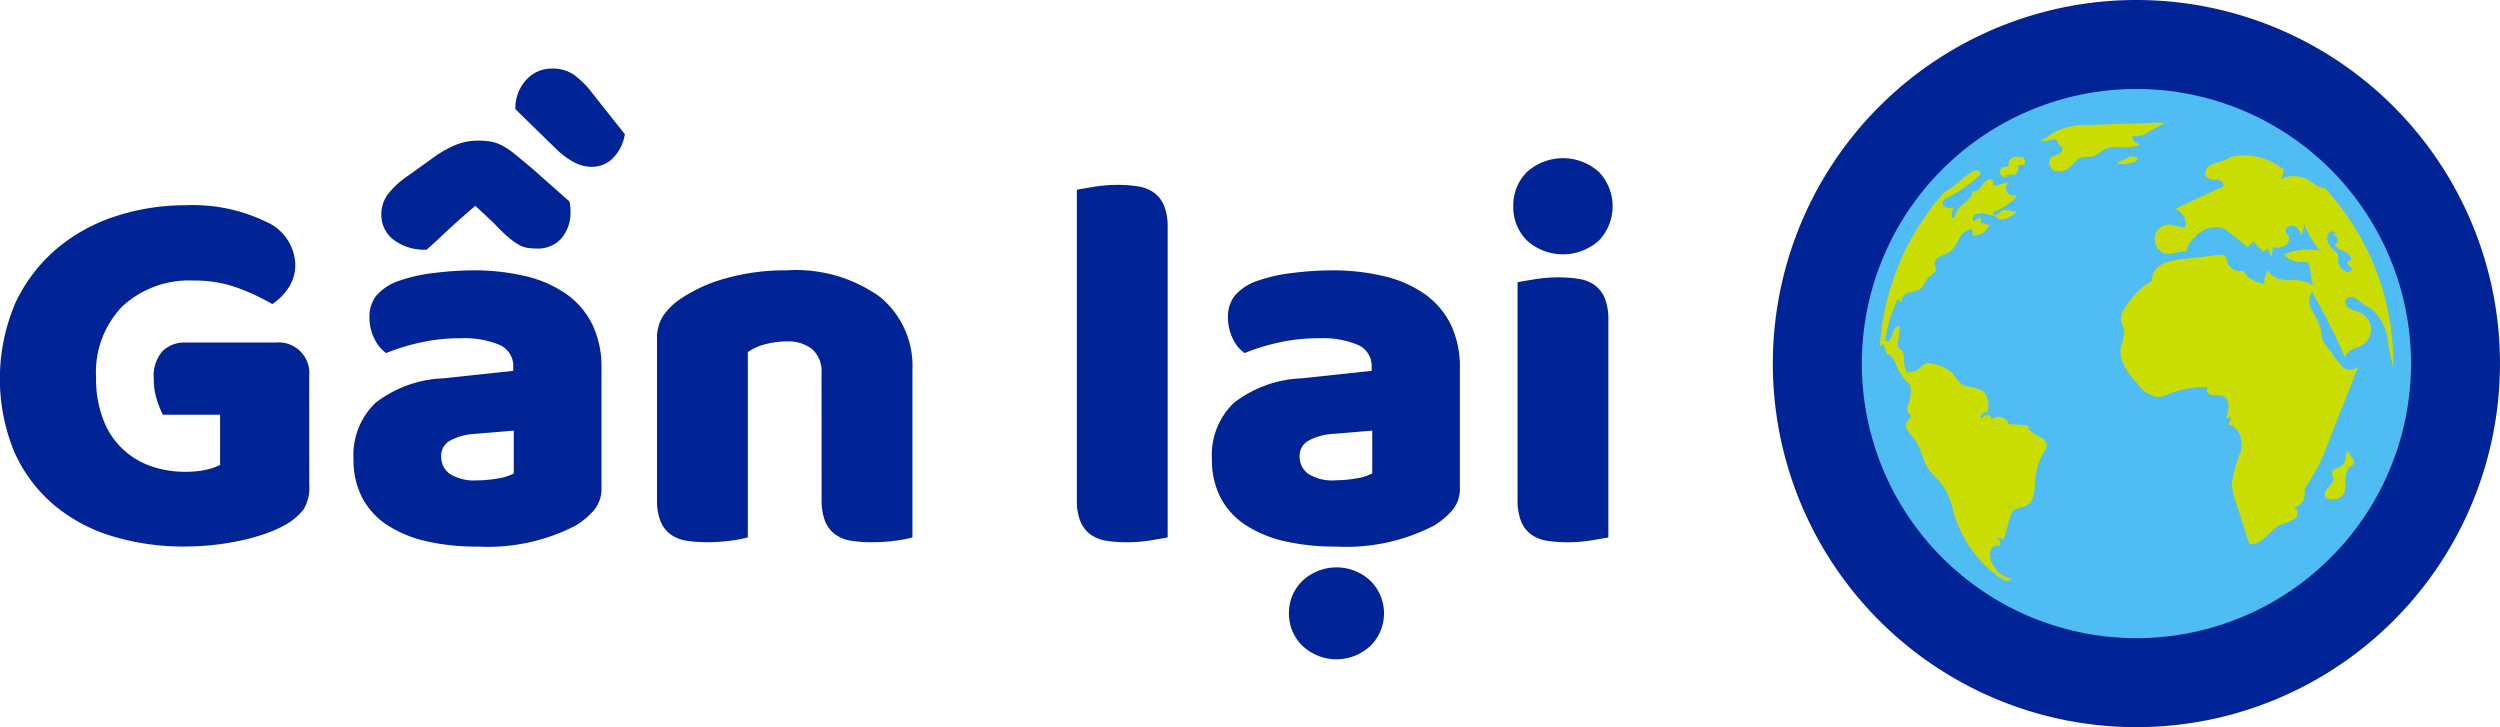 <svg xmlns="http://www.w3.org/2000/svg" width="120.091" height="34.929" viewBox="0 0 120.091 34.929">
  <g id="Group_12852" data-name="Group 12852" transform="translate(-341.954 -12)">
    <circle id="Ellipse_37" data-name="Ellipse 37" cx="14.382" cy="14.382" r="14.382" transform="translate(430.243 15.044)" fill="#4fbdf3"/>
    <path id="Path_1178" data-name="Path 1178" d="M289.859,292.681a1.989,1.989,0,0,1-.283,1.178,2.9,2.9,0,0,1-.9.745,5.687,5.687,0,0,1-.9.4,10.265,10.265,0,0,1-1.18.334,13.472,13.472,0,0,1-1.348.217,13.2,13.2,0,0,1-1.4.075,11.71,11.71,0,0,1-3.464-.5,7.887,7.887,0,0,1-2.81-1.514,7.194,7.194,0,0,1-1.885-2.527,9.268,9.268,0,0,1,.063-7.185,7.713,7.713,0,0,1,2-2.6,8.387,8.387,0,0,1,2.848-1.553,10.751,10.751,0,0,1,3.3-.514,8.051,8.051,0,0,1,3.862.783,2.318,2.318,0,0,1,1.424,2.04,1.993,1.993,0,0,1-.334,1.154,2.749,2.749,0,0,1-.77.771,10.49,10.49,0,0,0-1.6-.757,5.965,5.965,0,0,0-2.169-.373,4.713,4.713,0,0,0-3.426,1.232,4.532,4.532,0,0,0-1.27,3.414,5.416,5.416,0,0,0,.347,2.038,3.753,3.753,0,0,0,2.3,2.234,4.937,4.937,0,0,0,1.643.267,4.353,4.353,0,0,0,1-.1,2.6,2.6,0,0,0,.667-.232v-2.41h-2.745a4.138,4.138,0,0,1-.3-.746,3.325,3.325,0,0,1-.141-.975,1.8,1.8,0,0,1,.424-1.335,1.5,1.5,0,0,1,1.09-.41h4.336a1.474,1.474,0,0,1,1.617,1.615Z" transform="translate(66.952 -257.377)" fill="#002395"/>
    <path id="Path_1179" data-name="Path 1179" d="M322.052,272.962a10.544,10.544,0,0,1,2.528.283,5.641,5.641,0,0,1,1.95.86,3.886,3.886,0,0,1,1.245,1.462,4.691,4.691,0,0,1,.436,2.091v5.749a1.591,1.591,0,0,1-.372,1.09,3.749,3.749,0,0,1-.885.733,9.181,9.181,0,0,1-4.7,1,10.724,10.724,0,0,1-2.45-.255,5.805,5.805,0,0,1-1.873-.771,3.518,3.518,0,0,1-1.206-1.309,3.861,3.861,0,0,1-.424-1.846,3.474,3.474,0,0,1,1.052-2.721,5.676,5.676,0,0,1,3.259-1.18l3.361-.359v-.18a1.1,1.1,0,0,0-.654-1.065,4.409,4.409,0,0,0-1.887-.32,8.711,8.711,0,0,0-1.9.2,10.146,10.146,0,0,0-1.669.512,1.773,1.773,0,0,1-.564-.7,2.222,2.222,0,0,1-.232-.988,1.643,1.643,0,0,1,.322-1.065,2.471,2.471,0,0,1,.987-.68,7.65,7.65,0,0,1,1.757-.411A15.413,15.413,0,0,1,322.052,272.962Zm.1-3.1q-.872.744-1.36,1.206t-.975.9a2.462,2.462,0,0,1-1.591-.475,1.493,1.493,0,0,1-.59-1.218,1.6,1.6,0,0,1,.282-.924,4.055,4.055,0,0,1,.951-.9l1.257-.9a5.24,5.24,0,0,1,1.116-.628,2.8,2.8,0,0,1,1.014-.193,4.377,4.377,0,0,1,.6.039,1.845,1.845,0,0,1,.552.18,3.623,3.623,0,0,1,.616.411q.332.27.847.7l1.8,1.591c.017.086.029.163.039.231a1.955,1.955,0,0,1,.012.231,1.935,1.935,0,0,1-.424,1.3,1.508,1.508,0,0,1-1.219.5,2.489,2.489,0,0,1-.461-.039,1.318,1.318,0,0,1-.424-.167,3.523,3.523,0,0,1-.5-.372q-.282-.244-.667-.655Zm.1,13.189a5.911,5.911,0,0,0,.962-.09,2.316,2.316,0,0,0,.783-.244V280.66l-1.848.155a2.827,2.827,0,0,0-1.18.309.826.826,0,0,0-.461.769,1.023,1.023,0,0,0,.4.835A2.183,2.183,0,0,0,322.257,283.047Zm1.822-17.834a2,2,0,0,1,.552-1.437,1.64,1.64,0,0,1,1.167-.512,1.871,1.871,0,0,1,1.091.294,4.309,4.309,0,0,1,.885.885l1.565,1.977a2.11,2.11,0,0,1-.616,1.192,1.434,1.434,0,0,1-.949.373,1.837,1.837,0,0,1-.873-.218,3.827,3.827,0,0,1-.82-.6Z" transform="translate(42.636 -247.975)" fill="#002395"/>
    <path id="Path_1180" data-name="Path 1180" d="M359.645,291.8a1.437,1.437,0,0,0-.449-1.169,1.865,1.865,0,0,0-1.219-.372,4,4,0,0,0-1.013.13,2.515,2.515,0,0,0-.86.384v8.9a6.273,6.273,0,0,1-.808.155,8.473,8.473,0,0,1-1.143.075,6.188,6.188,0,0,1-1.014-.075,1.731,1.731,0,0,1-.757-.309,1.479,1.479,0,0,1-.474-.628,2.708,2.708,0,0,1-.167-1.038v-7.7a1.976,1.976,0,0,1,.3-1.129,3.106,3.106,0,0,1,.808-.795,7.328,7.328,0,0,1,2.194-1,10.49,10.49,0,0,1,2.938-.385,6.921,6.921,0,0,1,4.464,1.271,4.292,4.292,0,0,1,1.566,3.529v8.031a6.268,6.268,0,0,1-.808.155,8.481,8.481,0,0,1-1.142.075,6.2,6.2,0,0,1-1.015-.075,1.728,1.728,0,0,1-.756-.309,1.482,1.482,0,0,1-.474-.628,2.692,2.692,0,0,1-.167-1.038Z" transform="translate(21.773 -261.858)" fill="#002395"/>
    <path id="Path_1181" data-name="Path 1181" d="M405.14,293.8c-.188.033-.466.079-.835.142a7.051,7.051,0,0,1-1.115.088,6.162,6.162,0,0,1-1.013-.075,1.725,1.725,0,0,1-.758-.309,1.48,1.48,0,0,1-.474-.628,2.693,2.693,0,0,1-.167-1.038V277.094q.282-.05.833-.141a6.953,6.953,0,0,1,1.117-.09,6.057,6.057,0,0,1,1.013.077,1.736,1.736,0,0,1,.758.308,1.48,1.48,0,0,1,.474.628,2.734,2.734,0,0,1,.167,1.039Z" transform="translate(-7.096 -255.982)" fill="#002395"/>
    <path id="Path_1182" data-name="Path 1182" d="M422.312,286.845a10.548,10.548,0,0,1,2.527.283,5.651,5.651,0,0,1,1.95.86,3.9,3.9,0,0,1,1.245,1.462,4.691,4.691,0,0,1,.436,2.091v5.749a1.6,1.6,0,0,1-.371,1.09,3.8,3.8,0,0,1-.885.733,9.188,9.188,0,0,1-4.7,1,10.74,10.74,0,0,1-2.452-.255,5.822,5.822,0,0,1-1.873-.771,3.512,3.512,0,0,1-1.205-1.309,3.876,3.876,0,0,1-.424-1.846,3.473,3.473,0,0,1,1.052-2.721,5.68,5.68,0,0,1,3.258-1.18l3.362-.359v-.18a1.1,1.1,0,0,0-.654-1.065,4.4,4.4,0,0,0-1.886-.32,8.722,8.722,0,0,0-1.9.2,10.092,10.092,0,0,0-1.666.512,1.78,1.78,0,0,1-.566-.7,2.255,2.255,0,0,1-.229-.988,1.649,1.649,0,0,1,.32-1.065,2.488,2.488,0,0,1,.987-.68,7.663,7.663,0,0,1,1.758-.411A15.447,15.447,0,0,1,422.312,286.845Zm-2.053,16.473a2.141,2.141,0,0,1,.641-1.551,2.39,2.39,0,0,1,3.285,0,2.2,2.2,0,0,1,0,3.105,2.385,2.385,0,0,1-3.285,0A2.14,2.14,0,0,1,420.259,303.318Zm2.258-6.388a5.925,5.925,0,0,0,.963-.09,2.318,2.318,0,0,0,.781-.244v-2.053l-1.846.155a2.833,2.833,0,0,0-1.182.309.828.828,0,0,0-.461.769,1.026,1.026,0,0,0,.4.835A2.186,2.186,0,0,0,422.517,296.93Z" transform="translate(-16.389 -261.858)" fill="#002395"/>
    <path id="Path_1183" data-name="Path 1183" d="M451.754,276.053a2.256,2.256,0,0,1,.654-1.643,2.582,2.582,0,0,1,3.464,0,2.391,2.391,0,0,1,0,3.285,2.582,2.582,0,0,1-3.464,0A2.252,2.252,0,0,1,451.754,276.053Zm4.567,15.91c-.188.033-.466.079-.833.142a7.1,7.1,0,0,1-1.117.088,6.162,6.162,0,0,1-1.013-.075,1.734,1.734,0,0,1-.758-.309,1.48,1.48,0,0,1-.474-.628,2.733,2.733,0,0,1-.167-1.038V279.7c.188-.035.466-.081.833-.141a7,7,0,0,1,1.117-.09,5.927,5.927,0,0,1,1.013.077,1.714,1.714,0,0,1,.758.308,1.481,1.481,0,0,1,.474.629,2.724,2.724,0,0,1,.167,1.039Z" transform="translate(-37.107 -254.145)" fill="#002395"/>
    <path id="Path_1184" data-name="Path 1184" d="M499.536,255.268A17.465,17.465,0,1,0,517,272.732,17.464,17.464,0,0,0,499.536,255.268Zm0,30.654a13.19,13.19,0,1,1,13.19-13.19A13.189,13.189,0,0,1,499.534,285.922Z" transform="translate(-54.956 -243.268)" fill="#002395"/>
    <g id="Group_12852-2" data-name="Group 12852" transform="translate(432.265 17.884)">
      <path id="Path_1185" data-name="Path 1185" d="M509.941,322.825s-.006.008-.008.012l.055.015Z" transform="translate(-503.623 -300.924)" fill="#c9dd03"/>
      <path id="Path_1186" data-name="Path 1186" d="M508.029,280.092l-.025-.051c.206-.031.22-.176.377-.229.179-.059.118.005.293,0,.142-.007.229.1.391.021a.558.558,0,0,1-.168.165,1.263,1.263,0,0,1-.429.229A.421.421,0,0,1,508.029,280.092Z" transform="translate(-502.488 -275.587)" fill="#c9dd03"/>
      <path id="Path_1187" data-name="Path 1187" d="M502.6,288.362a.629.629,0,0,1-.123.3,3.005,3.005,0,0,0-.432,1.349c-.033.455-.013,1.016-.409,1.24-.226.126-.545.1-.7.316a.709.709,0,0,0-.092.221q-.146.532-.293,1.064c-.126-.011-.254-.025-.38-.039a.278.278,0,0,1,.162.386.324.324,0,0,0-.408.157.657.657,0,0,0-.022.472,1.378,1.378,0,0,0,.992.949c-.081.153-.329.086-.481-.016a5.752,5.752,0,0,1-2.269-3.095,4.52,4.52,0,0,0-.473-1.289c-.215-.321-.539-.556-.754-.876-.3-.461-.358-1.058-.707-1.479-.2-.24-.5-.535-.325-.793.07-.106.218-.206.159-.318a.44.44,0,0,0-.09-.09c-.117-.126-.036-.324.023-.486a1.892,1.892,0,0,0,.056-.885,2.543,2.543,0,0,1-.67-.955c-.087-.223-.2-.5-.441-.505-.062-.173-.126-.346-.188-.519a.18.18,0,0,1-.151.109,12.275,12.275,0,0,1,3.1-7.384,1.193,1.193,0,0,0,.117-.062c.421-.246.756-.614,1.163-.882a.443.443,0,0,1,.282-.1c.1.009.2.111.159.206a.214.214,0,0,1-.081.095,8.61,8.61,0,0,1-1.554,1.054.329.329,0,0,0-.167.14.236.236,0,0,0,.159.3.693.693,0,0,0,.377-.011.608.608,0,0,0-.081.519c.114.011.151-.145.185-.254.139-.433.829-.609.784-1.064.187.1.377-.121.491-.3s.369-.36.508-.2c.008.089.019.178.027.268l.74-.187a.356.356,0,0,0,.335.623c0,.131-.12.232-.227.31a3.087,3.087,0,0,1-.876.514l.073.151a.075.075,0,0,1-.025.006c-.2.019-.413-.125-.628-.1-.131.017-.293.017-.368.15-.011.017-.058.251-.025.232l.349-.2a.57.57,0,0,1,.025.3.686.686,0,0,1,.417.092.827.827,0,0,1-.8.483c0-.1-.009-.2-.012-.3a.748.748,0,0,0-.634.447,1.792,1.792,0,0,1-.474.659,4.131,4.131,0,0,1-.461.209.419.419,0,0,0-.253.4,1.174,1.174,0,0,1,.062.232c-.009.151-.184.221-.3.318-.2.168-.251.475-.466.623a1.863,1.863,0,0,1-.545.162c-.182.056-.363.237-.29.413a.162.162,0,0,1-.207-.132,6.142,6.142,0,0,0-.619,2.022c.159.111.321-.143.352-.335s.2-.444.357-.33c-.036.276-.073.55-.108.827a.242.242,0,0,0,.012.156c.031.059.1.084.148.125.142.123.123.34.131.528a1.348,1.348,0,0,0,.2.647c-.011-.04-.019-.078-.028-.118a.781.781,0,0,0,.609-.188.907.907,0,0,1,.268-.218.578.578,0,0,1,.349.019,1.861,1.861,0,0,1,.969.485,3.022,3.022,0,0,0,.339.438c.324.273.872.153,1.167.457a1.1,1.1,0,0,1,.129.98c-.162-.089-.379.134-.284.294a.464.464,0,0,1,.313-.2c.128,0,.24.173.145.254a.514.514,0,0,1,.857.187c.313.022.628.044.941.069C501.659,287.873,502.62,287.9,502.6,288.362Z" transform="translate(-494.591 -272.855)" fill="#c9dd03"/>
      <path id="Path_1188" data-name="Path 1188" d="M508.949,274.507a.24.24,0,1,1-.16-.448c.083-.019.2-.01.223-.091a.271.271,0,0,0,0-.077.355.355,0,0,1,.281-.318,1.034,1.034,0,0,1,.454.021.562.562,0,0,1,.043.358l-.308.013c.009.171-.008.385-.166.449-.142.057-.327-.049-.446.047" transform="translate(-502.841 -271.917)" fill="#c9dd03"/>
      <path id="Path_1189" data-name="Path 1189" d="M513.331,270.459c.281-.134.517-.346.794-.488a3.653,3.653,0,0,1,1.566-.283l3.65-.114-.846.464a1.027,1.027,0,0,1-.745.185.4.4,0,0,0,.383.39c-.5.309-1.194-.007-1.721.253-.221.109-.4.315-.643.353-.141.023-.287-.015-.426.016-.234.051-.382.273-.554.438a.772.772,0,0,1-.753.23c-.26-.091-.4-.478-.188-.659a1.736,1.736,0,0,1,.371-.166c.121-.062.217-.228.126-.329-.039-.044-.1-.061-.14-.108s-.036-.123-.068-.179c-.123-.217-.467.075-.7-.012" transform="translate(-505.624 -269.574)" fill="#c9dd03"/>
      <path id="Path_1190" data-name="Path 1190" d="M522.316,273.815a2.446,2.446,0,0,0,.461-.206.575.575,0,0,1,.487-.038c.045.112-.084.214-.2.254a1.382,1.382,0,0,1-.682.06" transform="translate(-510.913 -271.904)" fill="#c9dd03"/>
      <path id="Path_1191" data-name="Path 1191" d="M532.477,274.921a.386.386,0,0,1-.14-.008,1.752,1.752,0,0,1-.548-.324,1.456,1.456,0,0,0-1.424-.086.853.853,0,0,0,.148-.531l-.064.022a2.984,2.984,0,0,0-2.387-.579c-.185.067-.352.168-.538.232a2.2,2.2,0,0,0-.589.221c-.173.123-.265.394-.117.542.126.126.327.092.5.109s.371.189.276.338c-.765.357-1.532.718-2.3,1.079a.785.785,0,0,1,.508.876c-.257.045-.505-.111-.765-.128a.705.705,0,1,0-.032,1.41c.282,0,.558-.173.832-.1a1.065,1.065,0,0,1,.368-.659,1.347,1.347,0,0,1,1.323-.5,1.5,1.5,0,0,1,.413.262q.423.335.847.675c.09-.092.179-.185.268-.273l.464.488c.078-.053.159-.1.237-.157.056.145.114.287.171.433.022-.159.042-.315.061-.472a1.139,1.139,0,0,0,.547-.073.382.382,0,0,0,.22-.455c-.036-.092-.123-.164-.14-.263-.036-.2.243-.329.424-.24a.839.839,0,0,1,.344.478c.042-.19.08-.377.122-.567a4.489,4.489,0,0,0,.74,1.265,3.037,3.037,0,0,0-1.711.174.9.9,0,0,0,.757.371c.131,0,.276-.033.377.05a.406.406,0,0,1,.109.263c.044.268.089.533.131.8a1.8,1.8,0,0,0-1.131-.228c-.394-.011-.855-.12-1-.485a.79.79,0,0,0-.18.662c-.408-.1-.877-.254-.994-.656a.634.634,0,0,1-.8-.412c-.031-.114-.039-.254-.14-.315a.341.341,0,0,0-.213-.022c-.605.07-1.209.137-1.812.208a2.587,2.587,0,0,0-.96.24.873.873,0,0,0-.488.8,3.765,3.765,0,0,0-1.345,1.369.838.838,0,0,0-.148.567c.028.151.128.279.159.427a1.759,1.759,0,0,1-.153.751c-.173.715.369,1.388.872,1.928a1.369,1.369,0,0,0,.858.538,1.568,1.568,0,0,0,.619-.165,4.5,4.5,0,0,1,1.817-.305c-.14.109.005.346.179.382a4.076,4.076,0,0,1,.528.039c.383.137.33.7.157,1.064l.265-.05c-.047.123-.095.246-.142.365.525.067.723.756.6,1.272a7.574,7.574,0,0,0-.435,1.522,2.712,2.712,0,0,0,.176.848l.671,2.1c.626.075.985-.721,1.566-.969a2.064,2.064,0,0,0,.645-.277c.164-.156.112-.522-.1-.522a.627.627,0,0,0,.542-.584c0-.081-.009-.162,0-.243a.807.807,0,0,1,.162-.313,10.19,10.19,0,0,0,1.018-2.086c.075-.193.151-.382.225-.576.285-.718.566-1.432.851-2.15.111-.282.223-.561.334-.844a.543.543,0,0,1-.785.031,3.892,3.892,0,0,1-.534-.714,2.149,2.149,0,0,1-.433-.634,3.737,3.737,0,0,1-.059-.444,3.392,3.392,0,0,0-.413-.879.878.878,0,0,1-.017-.922,35.3,35.3,0,0,1,1.6,3.16.686.686,0,0,1,.332-.394,3.871,3.871,0,0,1,.363-.137.895.895,0,0,0-.006-1.644,3.408,3.408,0,0,1-.492-.181.341.341,0,0,1-.164-.441.351.351,0,0,1,.452-.058c.148.081.257.218.4.31.1.067.218.111.327.173a2.4,2.4,0,0,1,.858,1.775c.067.36.143.718.233,1.069,0-.076,0-.154,0-.229A12.3,12.3,0,0,0,532.477,274.921Zm1.13,4.056a.432.432,0,0,1-.221-.109.6.6,0,0,1-.243-.313c-.036-.156.039-.336-.045-.475a.631.631,0,0,0-.168-.156.876.876,0,0,1-.307-.488c-.037-.168.016-.391.187-.419a.2.2,0,0,1,.206.106l-.114.062a.264.264,0,0,1,.134.438c-.019.019-.045.037-.045.064a.06.06,0,0,0,.025.045,1.556,1.556,0,0,0,.455.262c.156.081.31.232.285.4l-.148.056c-.053.053-.011.148.045.2s.128.106.132.184A.161.161,0,0,1,533.607,278.977Z" transform="translate(-511.126 -271.782)" fill="#c9dd03"/>
      <path id="Path_1192" data-name="Path 1192" d="M547.729,307.953l-.2.143a.546.546,0,0,1-.309.633c-.126.051-.294.073-.336.2-.035.11.05.221.061.335.018.19-.159.332-.288.474s-.2.407-.026.492a.352.352,0,0,0,.129.028.8.8,0,0,0,.54-.086c.434-.31.021-1.15.45-1.469.061-.045.137-.077.171-.145C548.022,308.36,547.649,308.161,547.729,307.953Z" transform="translate(-525.168 -292.169)" fill="#c9dd03"/>
    </g>
  </g>
</svg>

